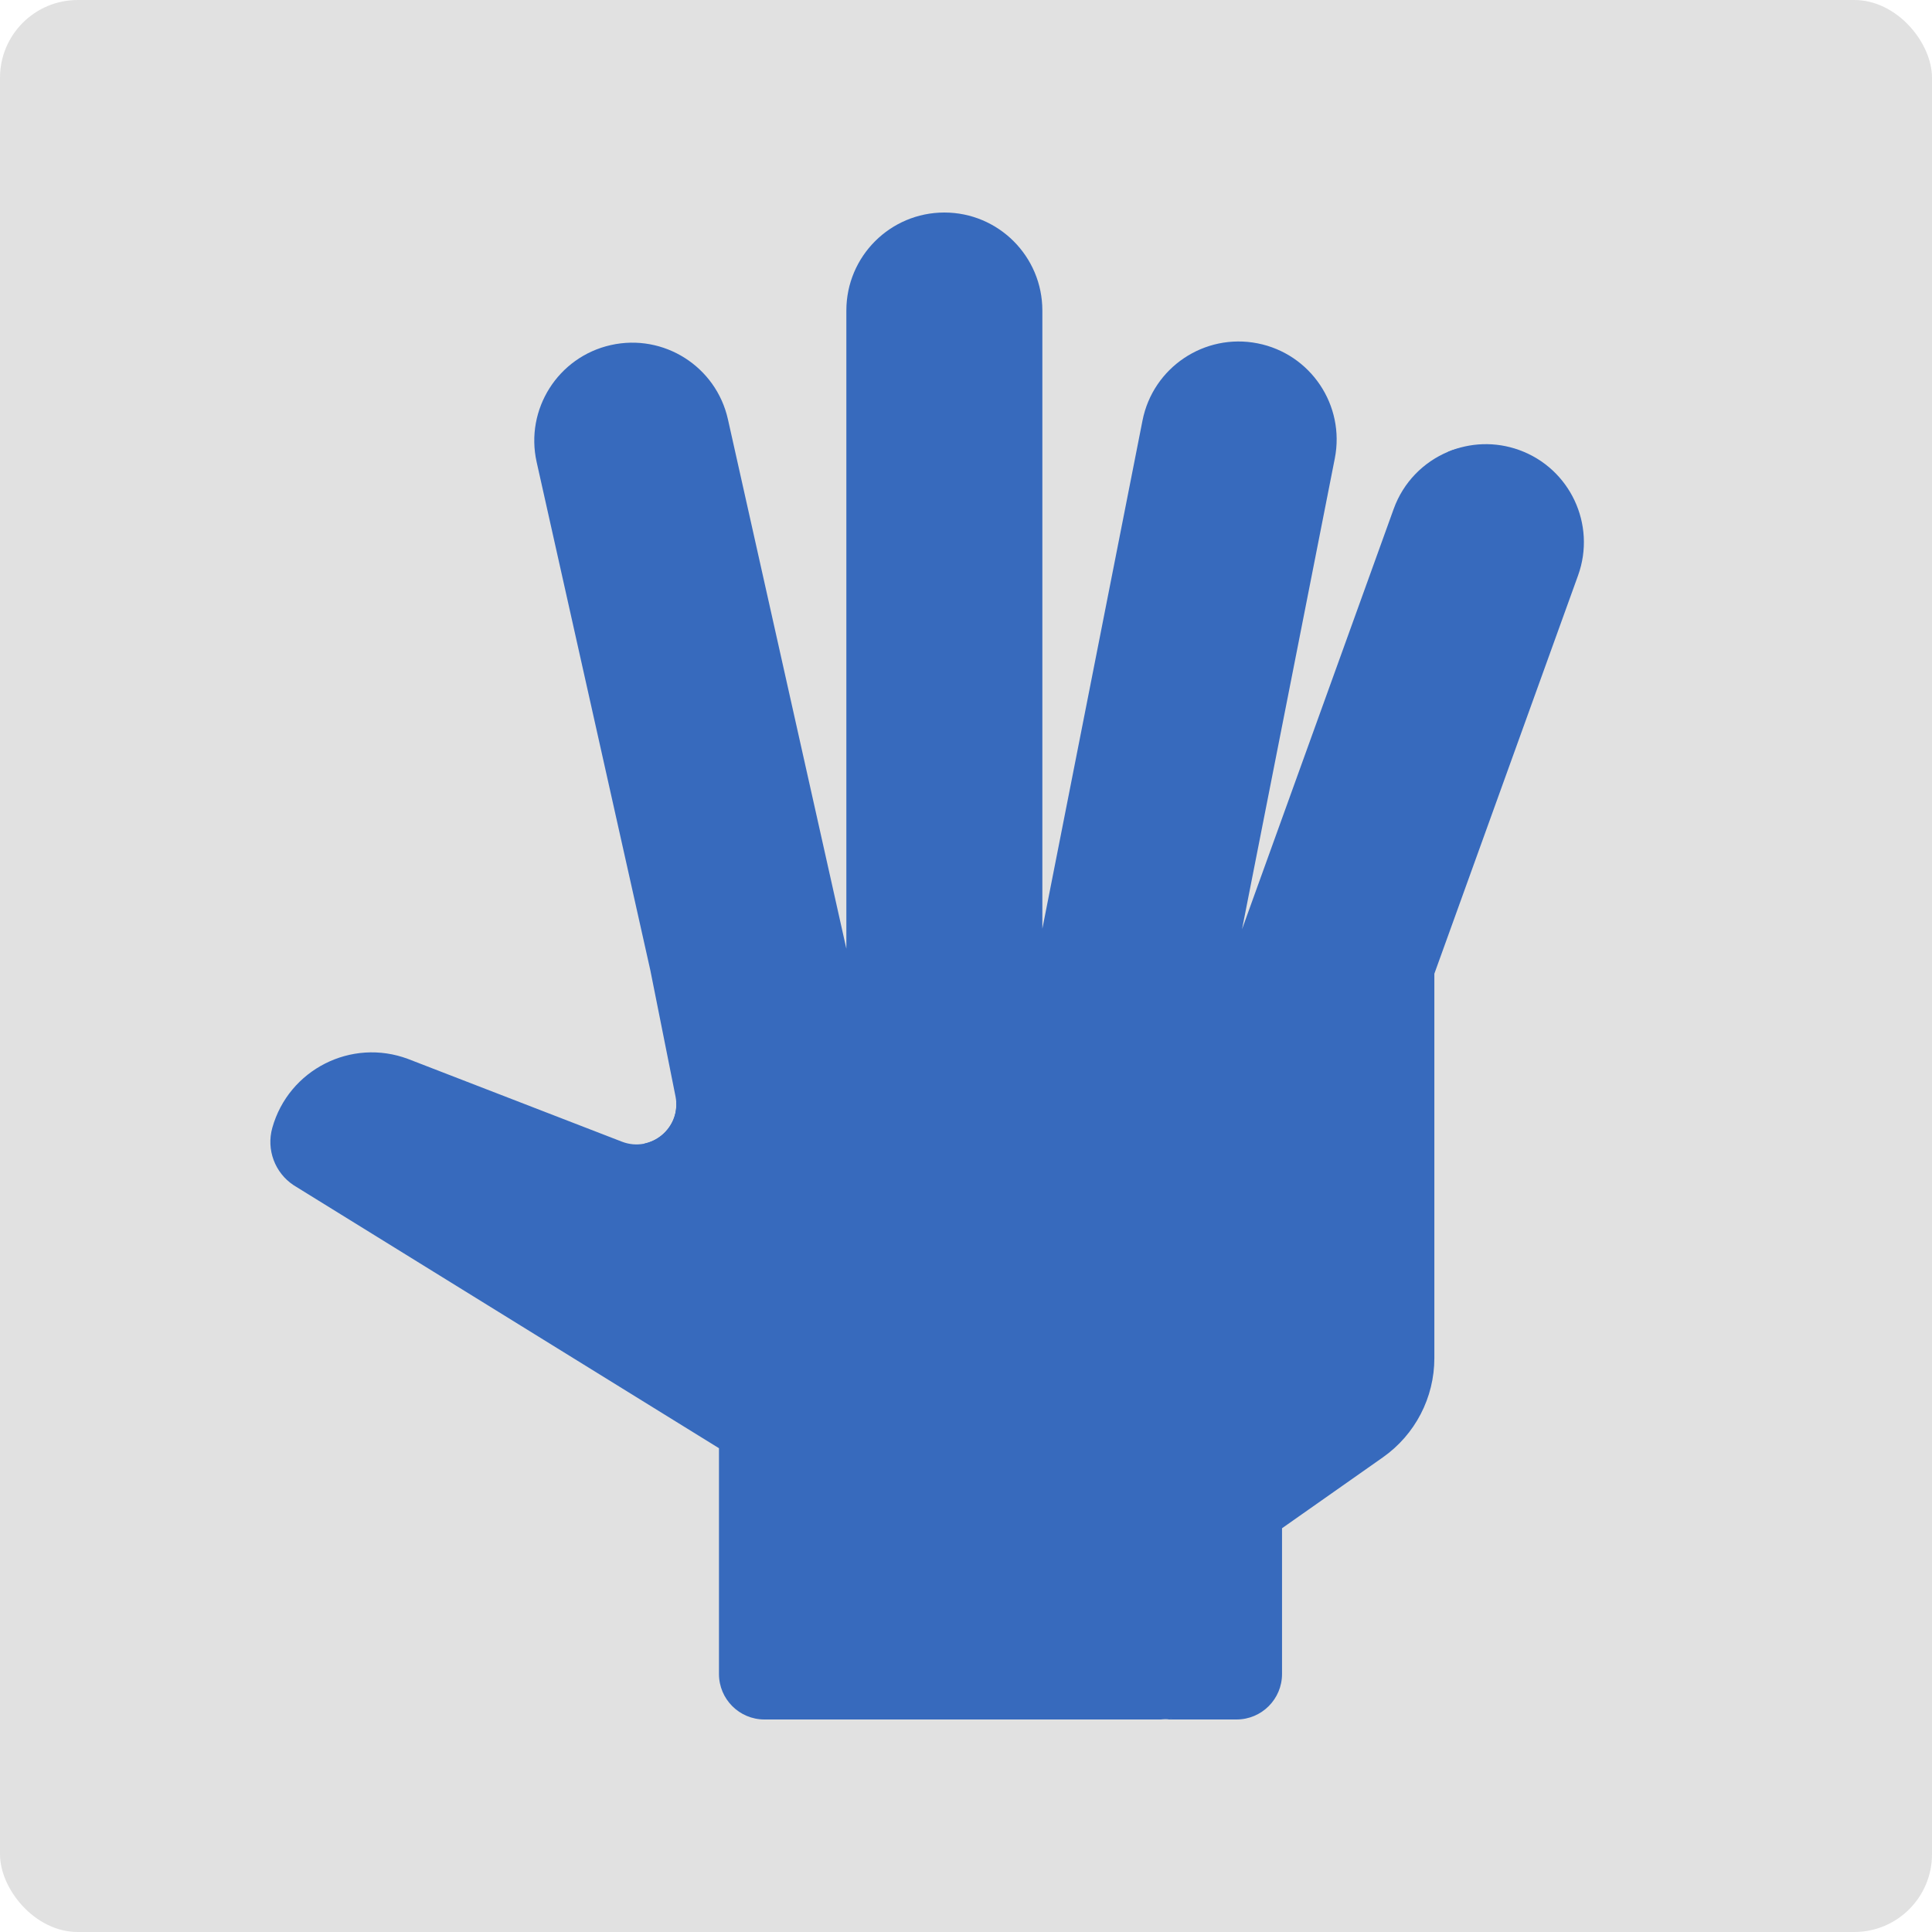 <?xml version="1.0"?>
<svg xmlns="http://www.w3.org/2000/svg" xmlns:xlink="http://www.w3.org/1999/xlink" xmlns:svgjs="http://svgjs.com/svgjs" version="1.1" width="512" height="512" x="0" y="0" viewBox="0 0 497 497" style="enable-background:new 0 0 512 512" xml:space="preserve" class=""><rect width="497" height="497" rx="20" ry="20" fill="#e1e1e1" shape="rounded"/><g transform="matrix(0.78,0,0,0.78,44.67,54.67)"><g xmlns="http://www.w3.org/2000/svg"><path d="m443.745 80.321c-7.935-2.863-16.256-4.43-23.466-1.405-8.047 3.376-14.71 9.982-17.906 18.838l-50.02 138.628 30.599-155.276c3.451-17.513-7.948-34.509-25.462-37.96-17.514-3.451-34.509 7.948-37.96 25.462l-33.027 167.602v-203.889c0-17.851-14.47-32.321-32.321-32.321-17.85 0-32.32 14.47-32.32 32.32v210.476l-39.06-174.603c-3.897-17.42-21.177-28.382-38.597-24.485-17.42 3.897-28.382 21.177-24.485 38.597l37.5 167.634 8.306 41.627c2.034 10.195-7.984 18.622-17.68 14.872l-70.53-27.279c-18.701-7.006-39.392 3.491-44.783 22.72-2.007 7.16.829 14.797 7.024 18.909l140.293 86.745v74.467c0 8.284 6.716 15 15 15h130.696l23-2c8.284 0 15-4.716 15-13v-48.07l33.251-23.376c10.65-7.487 16.988-19.691 16.989-32.71v-126.806l47.392-131.346c6.058-16.79-.642-33.312-17.433-39.371z" fill="#376abd" data-original="#d88a55" style="" class=""/><g><path d="m443.745 78.321c-7.934-2.863-16.254-2.426-23.464.598 15.78 6.605 23.768 24.502 17.897 40.773l-46.501 128.878c-.589 1.633-.89 3.355-.89 5.091v124.182c0 13.018-6.339 25.222-16.989 32.71l-26.878 18.895c-3.995 2.809-6.373 7.387-6.373 12.271v40.281c0 8.284-6.716 15-15 15h25c8.284 0 15-6.716 15-15v-48.07l33.251-23.376c10.65-7.487 16.988-19.691 16.989-32.71v-126.805l47.392-131.346c6.057-16.791-2.643-35.313-19.434-41.372z" fill="#376abd" data-original="#c57a44" style="" class=""/></g><path d="m242.528 348.339c1.476 1.942 3.713 2.963 5.978 2.963 1.581 0 3.175-.498 4.531-1.528 3.298-2.506 3.94-7.211 1.435-10.509-24.745-32.57-67.379-42.854-88.723-46.039.513 6.834-4.314 12.564-10.503 13.847 12.761 1.236 62.07 8.08 87.282 41.266z" fill="#376abd" data-original="#c57a44" style="" class=""/></g></g></svg>
